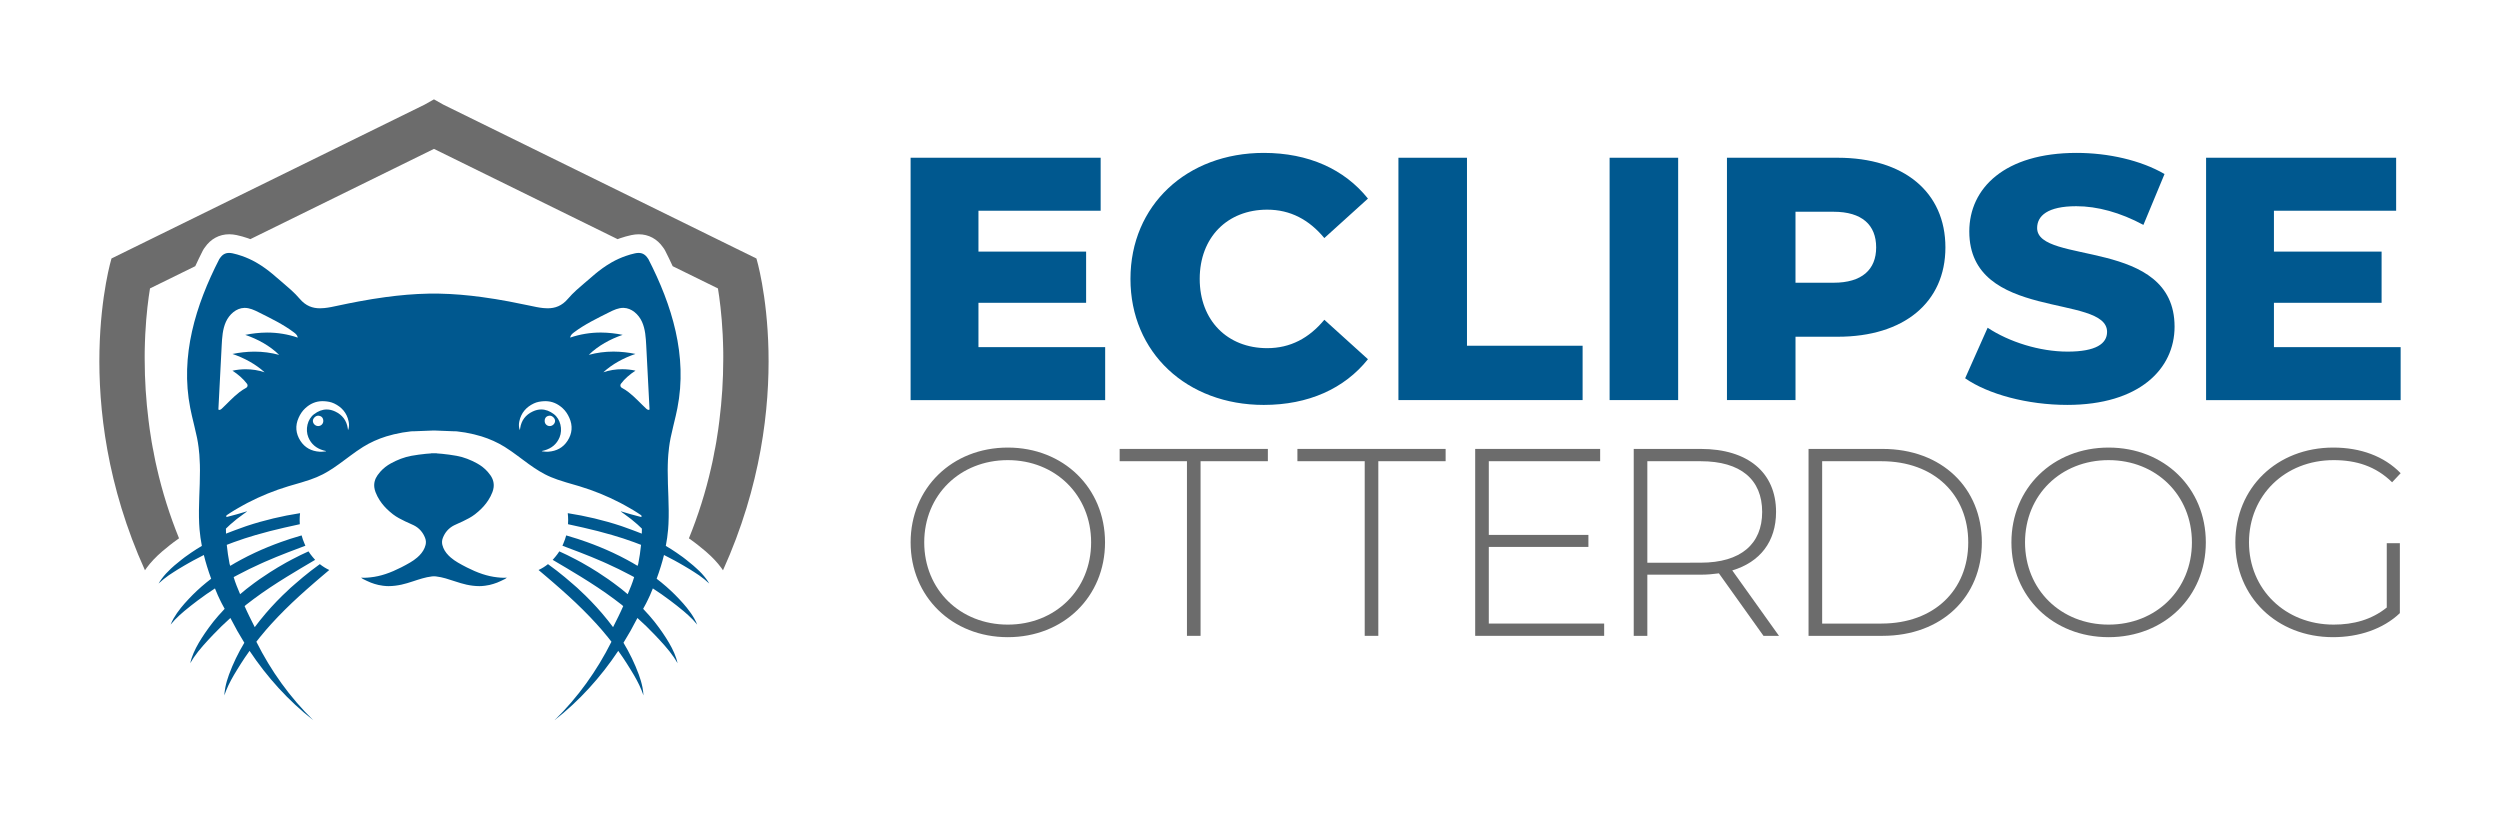<?xml version="1.0" encoding="utf-8"?>
<!-- Generator: Adobe Illustrator 28.1.0, SVG Export Plug-In . SVG Version: 6.00 Build 0)  -->
<svg version="1.1" id="Layer_1" xmlns="http://www.w3.org/2000/svg" xmlns:xlink="http://www.w3.org/1999/xlink" x="0px" y="0px"
	 viewBox="0 0 1258.18 412.47" style="enable-background:new 0 0 1258.18 412.47;" xml:space="preserve">
<style type="text/css">
	.st0{fill:#00588F;}
	.st1{fill:#6C6C6C;}
</style>
<g>
	<path class="st0" d="M556.2,174.7v26.66h-97.92V79.39h95.65v26.66h-61.5v20.56h54.18v25.79h-54.18v22.3H556.2z"/>
	<path class="st0" d="M568.93,140.37c0-37.11,28.4-63.42,67.08-63.42c22.47,0,40.59,8.19,52.44,23l-21.95,19.86
		c-7.67-9.23-17.07-14.29-28.75-14.29c-20.04,0-33.97,13.94-33.97,34.85s13.94,34.85,33.97,34.85c11.67,0,21.08-5.05,28.75-14.29
		l21.95,19.86c-11.85,14.81-29.97,23-52.44,23C597.33,203.79,568.93,177.48,568.93,140.37z"/>
	<path class="st0" d="M703.79,79.39h34.5V174h58.19v27.35h-92.69V79.39z"/>
	<path class="st0" d="M810.07,79.39h34.5v121.96h-34.5V79.39z"/>
	<path class="st0" d="M979.07,124.52c0,27.7-20.91,44.95-54.18,44.95h-21.26v31.88h-34.5V79.39h55.75
		C958.16,79.39,979.07,96.64,979.07,124.52z M944.22,124.52c0-11.32-7.14-17.95-21.43-17.95h-19.17v35.72h19.17
		C937.08,142.29,944.22,135.67,944.22,124.52z"/>
	<path class="st0" d="M989,190.38l11.32-25.44c10.8,7.14,26.13,12.02,40.25,12.02c14.29,0,19.86-4.01,19.86-9.93
		c0-19.34-69.34-5.23-69.34-50.53c0-21.78,17.77-39.55,54.01-39.55c15.85,0,32.23,3.66,44.25,10.63l-10.63,25.61
		c-11.67-6.27-23.17-9.41-33.8-9.41c-14.46,0-19.69,4.88-19.69,10.98c0,18.64,69.17,4.7,69.17,49.65
		c0,21.26-17.77,39.37-54.01,39.37C1020.36,203.79,1000.5,198.39,989,190.38z"/>
	<path class="st0" d="M1208.18,174.7v26.66h-97.92V79.39h95.65v26.66h-61.5v20.56h54.18v25.79h-54.18v22.3H1208.18z"/>
	<path class="st1" d="M458.29,272.96c0-27.28,20.83-47.71,48.92-47.71c27.95,0,48.92,20.29,48.92,47.71s-20.96,47.71-48.92,47.71
		C479.12,320.67,458.29,300.25,458.29,272.96z M549.13,272.96c0-23.79-18.01-41.39-41.93-41.39c-24.06,0-42.06,17.6-42.06,41.39
		c0,23.79,18.01,41.39,42.06,41.39C531.13,314.36,549.13,296.75,549.13,272.96z"/>
	<path class="st1" d="M597.36,232.11h-33.87v-6.18h74.59v6.18h-33.87V320h-6.85V232.11z"/>
	<path class="st1" d="M686.82,232.11h-33.87v-6.18h74.59v6.18h-33.87V320h-6.85V232.11z"/>
	<path class="st1" d="M807.33,313.82V320h-64.91v-94.07h62.89v6.18h-56.04v37.09h50.13v6.05h-50.13v38.57H807.33z"/>
	<path class="st1" d="M887.52,320l-22.44-31.45c-2.96,0.4-5.91,0.67-9.14,0.67h-26.88V320h-6.85v-94.07h33.73
		c23.65,0,37.9,11.83,37.9,31.72c0,14.92-8.06,25.26-22.04,29.43L895.31,320H887.52z M855.94,283.18c20.16,0,30.91-9.41,30.91-25.53
		c0-16.26-10.75-25.53-30.91-25.53h-26.88v51.07H855.94z"/>
	<path class="st1" d="M910.19,225.93h37.23c29.83,0,49.99,19.62,49.99,47.04S977.25,320,947.42,320h-37.23V225.93z M946.88,313.82
		c26.61,0,43.68-16.93,43.68-40.85c0-23.92-17.07-40.85-43.68-40.85h-29.84v81.71H946.88z"/>
	<path class="st1" d="M1012.29,272.96c0-27.28,20.83-47.71,48.92-47.71c27.95,0,48.92,20.29,48.92,47.71s-20.96,47.71-48.92,47.71
		C1033.12,320.67,1012.29,300.25,1012.29,272.96z M1103.13,272.96c0-23.79-18.01-41.39-41.93-41.39c-24.06,0-42.06,17.6-42.06,41.39
		c0,23.79,18.01,41.39,42.06,41.39C1085.12,314.36,1103.13,296.75,1103.13,272.96z"/>
	<path class="st1" d="M1201.19,273.37h6.59v35.21c-8.47,8.06-20.7,12.09-33.6,12.09c-28.36,0-49.19-20.29-49.19-47.71
		s20.83-47.71,49.32-47.71c13.57,0,25.53,4.3,33.87,12.9l-4.3,4.57c-8.2-8.06-18.01-11.15-29.43-11.15
		c-24.46,0-42.6,17.74-42.6,41.39c0,23.52,18.14,41.39,42.6,41.39c9.94,0,19.08-2.42,26.74-8.6V273.37z"/>
	<path class="st0" d="M250.42,290.57c-2.6-0.27-5.12-0.84-7.6-1.66c-2.73-0.9-5.35-2.06-7.89-3.35c-1.52-0.77-3.02-1.58-4.49-2.44
		c-1.28-0.75-2.49-1.59-3.61-2.55c-0.37-0.32-0.73-0.66-1.08-1.01c-1.5-1.51-2.62-3.27-3.13-5.34c-0.14-0.59-0.19-1.18-0.15-1.77
		c0.04-0.59,0.18-1.17,0.4-1.74c0.55-1.41,1.28-2.65,2.22-3.7c0.94-1.06,2.08-1.93,3.42-2.62c0,0,0,0,0,0c1.43-0.72,2.93-1.3,4.37-2
		c2.15-1.03,4.28-2.11,6.17-3.57c0.58-0.45,1.14-0.91,1.68-1.39c1.95-1.69,3.65-3.57,5.03-5.72c0.8-1.25,1.5-2.58,2.05-4.03
		c0.3-0.79,0.5-1.57,0.6-2.34c0.28-2.18-0.25-4.26-1.65-6.23c-0.44-0.62-0.9-1.21-1.4-1.76c0,0-0.01-0.01-0.01-0.01
		c-1.49-1.66-3.23-3.02-5.23-4.12c-3.18-1.76-6.79-3.2-10.38-3.83c-2.47-0.43-4.91-0.78-7.33-1.01c-0.91-0.09-1.83-0.16-2.73-0.21
		v-0.08c-0.33,0.01-0.65,0.02-0.98,0.03c-0.1,0-0.2-0.01-0.3-0.01c-0.1,0-0.2,0.01-0.3,0.01c-0.33-0.01-0.65-0.03-0.98-0.03v0.08
		c-0.91,0.05-1.82,0.12-2.73,0.21c-2.42,0.23-4.86,0.58-7.33,1.01c-3.59,0.63-7.21,2.08-10.38,3.83c-2,1.1-3.74,2.46-5.23,4.12
		c0,0-0.01,0.01-0.01,0.01c-0.5,0.55-0.96,1.14-1.4,1.76c-1.39,1.98-1.93,4.05-1.65,6.23c0.1,0.77,0.3,1.54,0.6,2.34
		c0.55,1.45,1.25,2.78,2.05,4.03c1.38,2.15,3.08,4.03,5.03,5.72c0.55,0.47,1.1,0.94,1.68,1.39c1.89,1.46,4.03,2.53,6.17,3.57
		c1.44,0.7,2.94,1.28,4.37,2c0,0,0,0,0,0c1.35,0.68,2.48,1.56,3.42,2.62c0.94,1.06,1.68,2.3,2.22,3.7c0.22,0.57,0.36,1.16,0.4,1.74
		c0.04,0.59-0.01,1.18-0.15,1.77c-0.51,2.08-1.64,3.83-3.13,5.34c-0.35,0.35-0.71,0.69-1.08,1.01c-1.12,0.97-2.33,1.8-3.61,2.55
		c-1.47,0.86-2.97,1.67-4.49,2.44c-2.55,1.29-5.16,2.45-7.89,3.35c-2.48,0.82-5,1.39-7.6,1.66c-1.07,0.11-2.14,0.21-3.21,0.21
		c-0.48,0-0.96-0.02-1.45-0.07l0,0c0.2,0.17,0.41,0.33,0.63,0.48c0.12,0.08,0.24,0.17,0.38,0.23c1.29,0.62,2.57,1.29,3.9,1.8
		c1.25,0.48,2.52,0.88,3.82,1.17c0.76,0.17,1.53,0.3,2.31,0.4c0.55,0.07,1.1,0.13,1.66,0.16c0.38,0.02,0.77,0.03,1.15,0.03
		c2.18,0,4.32-0.29,6.45-0.74c1.94-0.42,3.83-1.02,5.72-1.64c3.15-1.03,6.29-2.12,9.6-2.5c0.08-0.01,0.15-0.01,0.23-0.02
		c0.18-0.02,0.35-0.04,0.53-0.05c0.1,0.01,0.2,0.02,0.3,0.03c0.1-0.01,0.2-0.02,0.3-0.03c0.18,0.01,0.36,0.03,0.53,0.05
		c0.08,0.01,0.15,0.01,0.23,0.02c3.31,0.38,6.45,1.47,9.6,2.5c1.89,0.62,3.78,1.22,5.72,1.64c2.13,0.46,4.27,0.74,6.45,0.74
		c0.38,0,0.76-0.01,1.15-0.03c0.56-0.03,1.11-0.09,1.66-0.16c0.78-0.1,1.55-0.22,2.31-0.4c1.3-0.3,2.57-0.7,3.82-1.17
		c1.33-0.51,2.61-1.18,3.9-1.8c0.13-0.06,0.25-0.15,0.38-0.23c0.22-0.15,0.42-0.31,0.63-0.48l0,0c-0.48,0.05-0.97,0.07-1.45,0.07
		C252.55,290.79,251.49,290.68,250.42,290.57z M355.48,291.43c0.53,0.72,1.02,1.48,1.47,2.25c0,0,0,0,0,0
		c-1.63-1.53-3.33-2.88-5.13-4.15c-0.84-0.58-1.7-1.13-2.56-1.68c-0.69-0.44-1.38-0.89-2.07-1.31c-1.04-0.64-2.09-1.26-3.15-1.88
		c-0.58-0.34-1.18-0.68-1.79-1.03c-0.28-0.16-0.54-0.31-0.82-0.47c-0.03-0.02-0.06-0.04-0.1-0.05c-0.62-0.35-1.25-0.7-1.85-1.03
		c-0.73-0.4-1.47-0.76-2.2-1.15c-1.04-0.55-2.06-1.11-3.11-1.62c0,0,0,0,0,0c-0.21,0.88-0.45,1.75-0.69,2.62
		c-0.03,0.09-0.05,0.19-0.07,0.28c-0.26,0.95-0.55,1.9-0.84,2.85c0,0,0,0,0,0c-0.64,2.08-1.34,4.15-2.1,6.2v0
		c1.6,1.21,3.16,2.48,4.67,3.8c0.05,0.04,0.1,0.08,0.15,0.12c0.05,0.05,0.1,0.09,0.15,0.14c0.04,0.03,0.07,0.07,0.11,0.1
		c1.41,1.24,2.79,2.51,4.11,3.84c0.64,0.64,1.27,1.3,1.9,1.96c0.11,0.11,0.21,0.22,0.32,0.34c1.33,1.41,2.63,2.86,3.84,4.37
		c0.02,0.02,0.04,0.04,0.05,0.07c1.34,1.68,2.59,3.43,3.65,5.3c0.55,0.98,1.04,1.99,1.46,3.04c-0.71-0.86-1.43-1.69-2.2-2.49
		c-1.47-1.53-3.06-2.95-4.68-4.32c-2.22-1.87-4.52-3.64-6.83-5.39c-0.01,0-0.01-0.01-0.02-0.01c-2.79-2.11-5.65-4.1-8.59-6
		c-0.47,1.15-0.95,2.3-1.44,3.45c-0.35,0.8-0.73,1.58-1.11,2.36c-0.27,0.56-0.54,1.13-0.83,1.68c-0.48,0.94-0.98,1.87-1.5,2.78h0
		c0.23,0.24,0.45,0.49,0.67,0.73c1.69,1.79,3.33,3.64,4.87,5.56c0.21,0.26,0.4,0.53,0.61,0.79c0,0,0.01,0.01,0.01,0.01
		c0.65,0.83,1.29,1.66,1.91,2.52c0.64,0.88,1.28,1.77,1.87,2.66c2.14,3.16,4.18,6.45,5.7,9.97c0.71,1.66,1.3,3.37,1.68,5.13
		c-0.56-0.97-1.13-1.9-1.75-2.83c-2.84-4.16-6.31-7.84-9.76-11.49c-2.76-2.92-5.66-5.72-8.66-8.4c-0.01-0.01-0.03-0.02-0.04-0.03
		c-0.06,0.12-0.13,0.25-0.19,0.37c-2.1,4.12-4.38,8.16-6.82,12.09c3.06,5.08,5.66,10.44,7.71,16c0.77,2.11,1.43,4.29,1.86,6.5
		c0.14,0.72,0.25,1.45,0.34,2.18c0.07,0.61,0.13,1.22,0.15,1.82c-0.27-0.83-0.58-1.64-0.9-2.44c-1.48-3.69-3.44-7.11-5.53-10.49
		c-1.25-2.04-2.55-4.09-3.88-6.08c-0.77-1.15-1.57-2.28-2.38-3.41c-8.81,13.24-19.58,25.15-32.08,34.91
		c11.76-11.46,21.36-24.91,28.66-39.5c-0.58-0.76-1.18-1.51-1.77-2.25c-1.01-1.26-2.04-2.49-3.08-3.7
		c-0.85-0.99-1.72-1.95-2.59-2.92c-1.1-1.22-2.21-2.42-3.35-3.6c-0.03-0.03-0.06-0.07-0.1-0.1c-1.11-1.16-2.24-2.31-3.38-3.44
		c-0.06-0.06-0.12-0.12-0.17-0.17c-1.12-1.11-2.26-2.21-3.4-3.3c-0.08-0.08-0.17-0.16-0.25-0.24c-1.13-1.07-2.26-2.12-3.41-3.17
		c-0.12-0.11-0.23-0.21-0.35-0.32c-1.12-1.02-2.25-2.04-3.39-3.04c-0.16-0.14-0.32-0.28-0.48-0.42c-1.1-0.97-2.2-1.93-3.3-2.89
		c-0.28-0.24-0.56-0.48-0.83-0.72c-0.99-0.86-1.99-1.71-2.99-2.56c-0.98-0.83-1.95-1.66-2.93-2.48c-0.31-0.26-0.62-0.52-0.93-0.78
		c1.69-0.78,3.28-1.77,4.75-2.95c1.5,1.08,2.98,2.18,4.44,3.31c2.75,2.13,5.42,4.36,8.03,6.65c0.75,0.66,1.52,1.3,2.26,1.97
		c0.51,0.46,1,0.95,1.5,1.42c0.85,0.8,1.71,1.59,2.55,2.41c3.95,3.87,7.69,7.97,11.14,12.29c0.03,0.03,0.05,0.06,0.08,0.09
		c0.03,0.04,0.07,0.08,0.1,0.12c0.9,1.13,1.78,2.29,2.65,3.45c0.88-1.73,1.82-3.59,2.72-5.45c0.42-0.86,0.83-1.73,1.23-2.58
		c0.41-0.87,0.8-1.73,1.16-2.56c-0.27-0.23-0.52-0.45-0.77-0.67c-1.27-1-2.55-1.97-3.84-2.93c-5.36-3.99-10.96-7.65-16.66-11.17
		c-4.7-2.9-9.47-5.71-14.23-8.51c0.45-0.46,0.86-0.96,1.27-1.46c0.74-0.89,1.44-1.81,2.07-2.81c1.34,0.6,2.67,1.23,4,1.87
		c1.45,0.71,2.9,1.45,4.34,2.21c0.94,0.5,1.88,0.99,2.8,1.5c1.46,0.81,2.9,1.66,4.34,2.51c1.31,0.78,2.6,1.59,3.89,2.41
		c3.6,2.3,7.1,4.75,10.47,7.36c0.5,0.39,1.01,0.75,1.5,1.15c0.08,0.07,0.16,0.13,0.24,0.2c0.95,0.77,1.9,1.55,2.83,2.35
		c1.22-2.87,2.38-5.66,3.24-8.58c-0.07-0.05-0.13-0.09-0.18-0.13c-0.03-0.02-0.06-0.04-0.09-0.05c-0.63-0.34-1.27-0.67-1.9-1.01
		c-3.71-1.98-7.51-3.83-11.35-5.56c-0.74-0.33-1.48-0.67-2.23-1c-3.8-1.67-7.65-3.23-11.53-4.73c-2.93-1.14-5.87-2.25-8.81-3.34
		c0.18-0.37,0.32-0.77,0.49-1.16c0.55-1.3,1.05-2.64,1.41-4.04c1.97,0.56,3.93,1.16,5.88,1.79c1.49,0.49,2.98,1,4.46,1.53
		c4.44,1.59,8.8,3.37,13.08,5.36c2.44,1.14,4.88,2.35,7.24,3.64c0.88,0.47,1.75,0.96,2.63,1.46c0-0.01,0.01-0.01,0.02-0.01
		c0.04,0,0.14,0.07,0.27,0.18c0.71,0.41,1.4,0.82,2.1,1.24c0.08,0.05,0.16,0.09,0.23,0.14c0,0,0,0,0,0c0.1-0.28,0.22-0.63,0.29-0.84
		c0.02-0.05,0.04-0.11,0.05-0.14c0.62-3.17,1.1-6.38,1.42-9.6c-1.18-0.47-2.37-0.92-3.57-1.35c-3.58-1.31-7.21-2.5-10.89-3.56
		c-4.8-1.42-9.66-2.63-14.54-3.75c-2.58-0.59-5.17-1.17-7.76-1.72c0.05-0.7,0.07-1.39,0.07-2.1c0-1.17-0.07-2.33-0.2-3.46h0
		c4.52,0.7,9.01,1.58,13.45,2.64c2.22,0.53,4.44,1.11,6.64,1.73c2.2,0.62,4.39,1.29,6.56,2.01c0.33,0.11,0.66,0.23,0.99,0.34
		c1.68,0.57,3.35,1.18,5,1.81c0.55,0.21,1.09,0.41,1.64,0.62c1,0.37,1.99,0.76,2.98,1.15c0.03-0.84,0.05-1.68,0.05-2.52
		c-0.73-0.71-1.46-1.42-2.22-2.1c-2.1-1.88-4.32-3.62-6.63-5.24c-0.46-0.32-0.91-0.65-1.36-0.98c-0.03-0.02-0.05-0.05-0.08-0.07
		c-0.1-0.1-0.2-0.21-0.37-0.38c0.13,0.05,0.28,0.1,0.44,0.15c0.2,0.06,0.42,0.13,0.65,0.21c2.19,0.69,5.79,1.69,8.24,2.31
		c0.21,0.05,0.41,0.1,0.6,0.15c0.19,0.05,0.37,0.09,0.54,0.13c-0.02-0.28-0.04-0.57-0.07-0.85c-0.68-0.45-1.36-0.91-2.04-1.35
		c-0.68-0.45-1.37-0.89-2.07-1.3c-0.66-0.39-1.33-0.77-1.99-1.15c-0.78-0.45-1.57-0.89-2.36-1.33c-0.73-0.4-1.46-0.81-2.2-1.19
		c-3.29-1.7-6.64-3.25-10.05-4.64c-3.42-1.39-6.89-2.62-10.44-3.69c-2.21-0.67-4.44-1.28-6.66-1.94c-1.48-0.44-2.95-0.9-4.4-1.41
		c-2.18-0.76-4.32-1.63-6.37-2.7c-1.82-0.95-3.55-2.01-5.25-3.14c-1.91-1.27-3.76-2.63-5.6-4.01c-0.95-0.71-1.91-1.42-2.87-2.13
		c-2.11-1.56-4.24-3.09-6.47-4.48c-3.65-2.27-7.58-4.01-11.67-5.29c-1.25-0.39-2.53-0.73-3.81-1.04c-2.89-0.7-5.83-1.21-8.8-1.52
		c-0.03,0-0.06,0-0.08,0c-0.03,0-0.06,0-0.08,0c-0.19,0-0.37-0.01-0.56-0.01c-0.2-0.01-0.39-0.01-0.59-0.02c0,0,0,0,0,0
		c-0.06,0-0.12,0-0.18,0c-0.03,0-0.06,0-0.09,0c-3.16-0.13-6.32-0.25-9.48-0.37c-0.1,0-0.2,0.01-0.3,0.01c-0.1,0-0.2-0.01-0.3-0.01
		c-3.16,0.12-6.32,0.25-9.48,0.37c-0.03,0-0.06,0-0.09,0c-0.06,0-0.12,0-0.18,0c0,0,0,0,0,0c-0.2,0.01-0.39,0.01-0.59,0.02
		c-0.19,0.01-0.37,0.01-0.56,0.01c-0.03,0-0.06,0-0.08,0c-0.03,0-0.06,0-0.08,0c-2.96,0.31-5.91,0.82-8.8,1.52
		c-1.28,0.31-2.55,0.65-3.81,1.04c-4.09,1.28-8.02,3.02-11.67,5.29c-2.23,1.39-4.36,2.92-6.47,4.48c-0.96,0.71-1.91,1.42-2.87,2.13
		c-1.84,1.37-3.69,2.73-5.6,4.01c-1.69,1.13-3.43,2.19-5.25,3.14c-2.06,1.07-4.19,1.94-6.37,2.7c-1.45,0.51-2.92,0.97-4.4,1.41
		c-2.22,0.66-4.45,1.27-6.66,1.94c-3.54,1.07-7.02,2.3-10.44,3.69c-3.42,1.39-6.77,2.94-10.05,4.64c-0.74,0.38-1.47,0.79-2.2,1.19
		c-0.79,0.44-1.58,0.88-2.36,1.33c-0.66,0.38-1.33,0.76-1.99,1.15c-0.7,0.41-1.39,0.85-2.07,1.3c-0.68,0.45-1.36,0.9-2.04,1.35
		c-0.03,0.28-0.05,0.57-0.07,0.85c0.17-0.04,0.35-0.08,0.54-0.13c0.19-0.05,0.39-0.1,0.6-0.15c2.45-0.62,6.05-1.62,8.24-2.31
		c0.23-0.07,0.45-0.14,0.65-0.21c0.16-0.05,0.3-0.1,0.44-0.15c-0.17,0.17-0.27,0.28-0.37,0.38c-0.03,0.02-0.05,0.05-0.08,0.07
		c-0.45,0.33-0.9,0.66-1.36,0.98c-2.31,1.62-4.53,3.35-6.63,5.24c-0.76,0.68-1.49,1.38-2.22,2.1c0,0.84,0.02,1.68,0.05,2.52
		c0.99-0.38,1.98-0.77,2.98-1.15c0.54-0.21,1.09-0.41,1.64-0.62c1.66-0.63,3.32-1.24,5-1.81c0.33-0.11,0.66-0.23,0.99-0.34
		c2.17-0.72,4.36-1.39,6.56-2.01c2.2-0.62,4.41-1.2,6.64-1.73c4.45-1.06,8.94-1.94,13.45-2.64h0c-0.13,1.13-0.2,2.29-0.2,3.46
		c0,0.7,0.03,1.4,0.07,2.1c-2.59,0.55-5.18,1.13-7.76,1.72c-4.88,1.12-9.74,2.34-14.54,3.75c-3.67,1.07-7.3,2.25-10.89,3.56
		c-1.19,0.44-2.38,0.89-3.57,1.35c0.32,3.22,0.81,6.42,1.42,9.6c0.01,0.03,0.03,0.08,0.05,0.14c0.07,0.21,0.2,0.56,0.29,0.84
		c0,0,0,0,0,0c0.08-0.05,0.16-0.09,0.23-0.14c0.7-0.42,1.39-0.83,2.1-1.24c0.14-0.11,0.23-0.18,0.27-0.18c0.01,0,0.02,0,0.02,0.01
		c0.87-0.5,1.75-0.99,2.63-1.46c2.36-1.29,4.81-2.5,7.24-3.64c4.27-1.99,8.64-3.77,13.08-5.36c1.48-0.53,2.96-1.04,4.46-1.53
		c1.95-0.64,3.91-1.24,5.88-1.79c0.36,1.4,0.86,2.74,1.41,4.04c0.16,0.38,0.31,0.78,0.49,1.16c-2.94,1.1-5.88,2.21-8.81,3.34
		c-3.88,1.5-7.73,3.06-11.53,4.73c-0.74,0.33-1.48,0.67-2.23,1c-3.84,1.73-7.63,3.58-11.35,5.56c-0.63,0.34-1.27,0.67-1.9,1.01
		c-0.03,0.02-0.06,0.03-0.09,0.05c-0.06,0.04-0.12,0.09-0.18,0.13c0.86,2.92,2.02,5.71,3.24,8.58c0.93-0.8,1.88-1.58,2.83-2.35
		c0.08-0.07,0.16-0.13,0.24-0.2c0.49-0.39,1.01-0.76,1.5-1.15c3.37-2.62,6.87-5.07,10.47-7.36c1.29-0.82,2.58-1.63,3.89-2.41
		c1.44-0.86,2.88-1.7,4.34-2.51c0.92-0.51,1.86-1,2.8-1.5c1.44-0.76,2.9-1.51,4.34-2.21c1.32-0.65,2.66-1.27,4-1.87
		c0.63,0.99,1.33,1.92,2.07,2.81c0.41,0.5,0.82,1,1.27,1.46c-4.76,2.8-9.53,5.61-14.23,8.51c-5.69,3.51-11.29,7.17-16.66,11.17
		c-1.29,0.96-2.57,1.94-3.84,2.93c-0.25,0.22-0.5,0.44-0.77,0.67c0.36,0.83,0.75,1.69,1.16,2.56c0.4,0.85,0.81,1.72,1.23,2.58
		c0.9,1.86,1.83,3.72,2.72,5.45c0.86-1.16,1.74-2.32,2.65-3.45c0.03-0.04,0.07-0.08,0.1-0.12c0.03-0.03,0.05-0.06,0.08-0.09
		c3.45-4.32,7.19-8.42,11.14-12.29c0.84-0.82,1.7-1.61,2.55-2.41c0.5-0.47,1-0.96,1.5-1.42c0.74-0.67,1.51-1.31,2.26-1.97
		c2.62-2.29,5.28-4.53,8.03-6.65c1.46-1.13,2.94-2.23,4.44-3.31c1.47,1.17,3.07,2.16,4.75,2.95c-0.31,0.26-0.62,0.52-0.93,0.78
		c-0.98,0.83-1.96,1.65-2.93,2.48c-1,0.85-1.99,1.71-2.99,2.56c-0.28,0.24-0.56,0.48-0.83,0.72c-1.11,0.96-2.2,1.92-3.3,2.89
		c-0.16,0.14-0.32,0.28-0.48,0.42c-1.14,1.01-2.26,2.02-3.39,3.04c-0.12,0.11-0.23,0.21-0.35,0.32c-1.15,1.05-2.28,2.1-3.41,3.17
		c-0.08,0.08-0.17,0.16-0.25,0.24c-1.15,1.09-2.28,2.19-3.4,3.3c-0.06,0.06-0.12,0.12-0.17,0.17c-1.14,1.13-2.27,2.28-3.38,3.44
		c-0.03,0.03-0.06,0.07-0.1,0.1c-1.13,1.18-2.25,2.38-3.35,3.6c-0.87,0.96-1.74,1.93-2.59,2.92c-1.04,1.21-2.07,2.45-3.08,3.7
		c-0.59,0.74-1.19,1.49-1.77,2.25c7.29,14.59,16.89,28.04,28.66,39.5c-12.5-9.76-23.27-21.67-32.08-34.91
		c-0.81,1.13-1.61,2.26-2.38,3.41c-1.33,1.99-2.63,4.04-3.88,6.08c-2.09,3.38-4.05,6.8-5.53,10.49c-0.32,0.8-0.63,1.61-0.9,2.44
		c0.03-0.6,0.08-1.21,0.15-1.82c0.09-0.73,0.19-1.46,0.34-2.18c0.43-2.21,1.09-4.39,1.86-6.5c2.05-5.56,4.65-10.92,7.71-16
		c-2.44-3.93-4.72-7.97-6.82-12.09c-0.06-0.12-0.13-0.25-0.19-0.37c-0.01,0.01-0.03,0.02-0.04,0.03c-3,2.68-5.89,5.48-8.66,8.4
		c-3.45,3.66-6.92,7.33-9.76,11.49c-0.62,0.92-1.19,1.86-1.75,2.83c0.38-1.76,0.97-3.47,1.68-5.13c1.51-3.52,3.56-6.81,5.7-9.97
		c0.6-0.89,1.23-1.78,1.87-2.66c0.63-0.86,1.26-1.69,1.91-2.52c0,0,0.01-0.01,0.01-0.01c0.21-0.26,0.4-0.54,0.61-0.79
		c1.54-1.92,3.18-3.77,4.87-5.56c0.23-0.24,0.44-0.49,0.67-0.73h0c-0.52-0.91-1.01-1.85-1.5-2.78c-0.29-0.55-0.56-1.12-0.83-1.68
		c-0.38-0.78-0.76-1.56-1.11-2.36c-0.49-1.14-0.97-2.29-1.44-3.45c-2.93,1.9-5.8,3.9-8.59,6c-0.01,0-0.01,0.01-0.02,0.01
		c-2.3,1.75-4.61,3.52-6.83,5.39c-1.62,1.37-3.21,2.79-4.68,4.32c-0.76,0.81-1.48,1.63-2.2,2.49c0.42-1.04,0.91-2.06,1.46-3.04
		c1.07-1.87,2.31-3.62,3.65-5.3c0.02-0.02,0.04-0.04,0.05-0.07c1.21-1.51,2.51-2.96,3.84-4.37c0.11-0.11,0.21-0.22,0.32-0.34
		c0.63-0.66,1.26-1.31,1.9-1.96c1.32-1.32,2.7-2.6,4.11-3.84c0.04-0.03,0.07-0.07,0.11-0.1c0.05-0.05,0.1-0.09,0.15-0.14
		c0.05-0.04,0.1-0.08,0.15-0.12c1.52-1.31,3.07-2.58,4.67-3.8v0c-0.75-2.05-1.45-4.12-2.09-6.2c0,0,0,0,0,0
		c-0.29-0.95-0.57-1.9-0.84-2.85c-0.03-0.09-0.05-0.19-0.07-0.28c-0.24-0.87-0.47-1.74-0.69-2.62c0,0,0,0,0,0
		c-1.05,0.52-2.08,1.08-3.11,1.62c-0.73,0.39-1.47,0.75-2.2,1.15c-0.6,0.33-1.23,0.68-1.85,1.03c-0.03,0.02-0.06,0.04-0.1,0.05
		c-0.28,0.16-0.55,0.31-0.82,0.47c-0.6,0.34-1.21,0.69-1.79,1.03c-1.06,0.61-2.1,1.24-3.15,1.88c-0.7,0.43-1.39,0.87-2.07,1.31
		c-0.86,0.55-1.72,1.09-2.56,1.68c-1.8,1.27-3.5,2.63-5.13,4.15c0,0,0,0,0,0c0.45-0.77,0.93-1.53,1.47-2.25
		c1.4-1.92,3.03-3.65,4.76-5.27c0.58-0.54,1.17-1.07,1.76-1.58c1.13-0.98,2.29-1.91,3.47-2.83c0.59-0.46,1.18-0.92,1.77-1.37
		c1.05-0.79,2.15-1.54,3.24-2.28c1.73-1.17,3.5-2.31,5.31-3.36c-0.53-2.74-0.92-5.51-1.16-8.31c-0.08-0.91-0.14-1.81-0.18-2.72
		c-0.43-9.12,0.42-18.02,0.39-26.98c0-0.93-0.02-1.86-0.04-2.79c-0.04-1.7-0.13-3.4-0.26-5.11c-0.1-1.21-0.23-2.41-0.38-3.63
		c-0.2-1.56-0.44-3.13-0.76-4.7c-0.06-0.28-0.12-0.55-0.18-0.83c-0.74-3.51-1.64-6.99-2.45-10.49c-0.29-1.26-0.57-2.52-0.81-3.79
		c-5.17-26.3,2.67-51.72,14.61-75c0.05-0.1,0.14-0.19,0.21-0.29c0.01-0.02,0.03-0.03,0.04-0.05c1.21-1.86,2.67-2.76,4.67-2.76
		c0.27,0,0.56,0.02,0.85,0.05c0.3,0.03,0.6,0.08,0.92,0.15c1.58,0.34,3.1,0.79,4.58,1.3c2.51,0.86,4.9,1.94,7.17,3.23
		c0.9,0.51,1.79,1.06,2.66,1.63c2.61,1.71,5.09,3.66,7.49,5.78c2.45,2.16,5.05,4.24,7.48,6.46c0.07,0.06,0.13,0.12,0.2,0.18
		c1.47,1.35,2.88,2.75,4.15,4.25c3.13,3.71,6.57,4.84,10.3,4.84c0.72,0,1.45-0.04,2.19-0.12c2.22-0.22,4.54-0.73,6.96-1.25
		c3.43-0.74,6.88-1.44,10.33-2.08c4.49-0.84,8.99-1.58,13.52-2.19c7.15-0.96,14.33-1.6,21.55-1.74c0.8-0.01,1.6-0.02,2.4-0.02
		c0.1,0,0.2,0,0.3,0c0.1,0,0.2,0,0.3,0c0.8,0,1.6,0.01,2.4,0.02c7.22,0.13,14.41,0.77,21.55,1.74c4.52,0.61,9.03,1.35,13.52,2.19
		c3.45,0.65,6.9,1.34,10.33,2.08c2.41,0.52,4.74,1.03,6.96,1.25c0.74,0.07,1.47,0.12,2.19,0.12c3.73,0,7.17-1.14,10.3-4.84
		c1.27-1.5,2.68-2.9,4.15-4.25c0.07-0.06,0.13-0.12,0.2-0.18c2.43-2.22,5.03-4.3,7.48-6.46c2.4-2.12,4.88-4.07,7.49-5.78
		c0.87-0.57,1.76-1.11,2.66-1.63c2.27-1.29,4.66-2.36,7.17-3.23c1.48-0.51,3-0.97,4.58-1.3c0.32-0.07,0.62-0.12,0.92-0.15
		c0.3-0.03,0.58-0.05,0.85-0.05c2,0,3.46,0.9,4.67,2.76c0.01,0.02,0.03,0.04,0.04,0.05c0.07,0.1,0.16,0.18,0.21,0.29
		c11.94,23.27,19.79,48.69,14.61,75c-0.25,1.27-0.52,2.53-0.81,3.79c-0.81,3.5-1.71,6.97-2.45,10.49c-0.06,0.28-0.13,0.55-0.18,0.83
		c-0.32,1.57-0.56,3.14-0.76,4.7c-0.15,1.21-0.28,2.42-0.38,3.63c-0.14,1.71-0.22,3.41-0.26,5.11c-0.02,0.93-0.04,1.86-0.04,2.79
		c-0.02,8.95,0.82,17.85,0.39,26.98c-0.04,0.91-0.11,1.82-0.18,2.72c-0.24,2.8-0.63,5.57-1.16,8.31c1.82,1.05,3.58,2.18,5.31,3.36
		c1.09,0.74,2.19,1.48,3.24,2.28c0.6,0.45,1.18,0.91,1.77,1.37c1.18,0.92,2.34,1.85,3.47,2.83c0.6,0.52,1.18,1.04,1.76,1.58
		C352.45,287.78,354.08,289.51,355.48,291.43z M123.43,168.53c3.49-0.71,7.12-1.13,10.88-1.16c0.08,0,0.15,0,0.23,0
		c5.13,0,10.34,0.84,15.3,2.54c-0.01-0.08-0.02-0.17-0.04-0.25c-0.2-0.99-1.02-1.73-1.83-2.34c-5.45-4.12-11.73-7.12-17.82-10.18
		c-2.21-1.11-4.53-2.19-7-2.19c-0.05,0-0.1,0-0.15,0c-4.09,0.08-7.6,3.27-9.29,6.99c-1.69,3.72-1.93,7.92-2.14,12
		c-0.55,10.7-1.11,21.41-1.66,32.1c0.11,0.19,0.28,0.27,0.48,0.27c0.36,0,0.81-0.26,1.11-0.53c2.88-2.67,5.76-5.92,9.01-8.41
		c1.07-0.82,2.17-1.55,3.32-2.15c0.01,0,0.01,0,0.02,0c0.75-0.39,1-1.36,0.49-2.04c-1.95-2.59-4.58-4.82-7.35-6.62
		c2.23-0.49,4.47-0.73,6.69-0.73c3.26,0,6.46,0.52,9.49,1.54c-4.56-4.17-10.3-7.23-16.17-9.23c3.49-0.71,7.12-1.14,10.88-1.17
		c0.09,0,0.19,0,0.28,0c4.11,0,8.29,0.54,12.34,1.64C135.79,173.99,129.69,170.66,123.43,168.53z M175.44,212.03
		c-0.89-4.22-3.43-7.16-7.29-8.99c-1.61-0.77-3.33-1.03-5.09-1.13c-0.24-0.01-0.48-0.02-0.72-0.02c-3.37,0-6.26,1.28-8.75,3.6
		c-1.45,1.34-2.5,2.96-3.3,4.76c-1.82,4.03-1.46,7.94,0.89,11.6c2.24,3.48,5.58,5.23,9.7,5.49c0.2,0.01,0.39,0.02,0.59,0.02
		c0.87,0,1.73-0.12,2.59-0.22c0.01-0.05,0.01-0.1,0.02-0.14c-0.45-0.11-0.89-0.22-1.33-0.34c-3.54-1.03-6.13-3.1-7.57-6.59
		c-1.62-3.92-0.47-9.09,2.87-11.62c2.05-1.55,4.17-2.37,6.37-2.37c1.4,0,2.82,0.33,4.28,1.02c3.57,1.68,5.76,4.52,6.33,8.5
		c0.04,0.26,0.08,0.52,0.13,0.87c0.1-0.25,0.18-0.42,0.23-0.6C175.76,214.59,175.71,213.29,175.44,212.03z M160.17,209.2
		c-0.03,0-0.06,0-0.09,0c-1.24,0-2.6,1.35-2.62,2.57c-0.02,1.41,1.2,2.64,2.64,2.66c0.01,0,0.03,0,0.04,0
		c1.41,0,2.56-1.11,2.57-2.55C162.71,210.37,161.86,209.3,160.17,209.2z M286.52,210.25c-0.81-1.8-1.85-3.42-3.3-4.76
		c-2.5-2.31-5.38-3.6-8.75-3.6c-0.24,0-0.48,0.01-0.72,0.02c-1.76,0.1-3.49,0.36-5.09,1.13c-3.86,1.83-6.4,4.77-7.29,8.99
		c-0.27,1.26-0.32,2.55,0.05,3.83c0.05,0.19,0.13,0.35,0.23,0.6c0.05-0.34,0.1-0.6,0.13-0.87c0.56-3.98,2.76-6.83,6.33-8.5
		c1.46-0.69,2.89-1.02,4.28-1.02c2.2,0,4.32,0.82,6.37,2.37c3.34,2.53,4.49,7.7,2.87,11.62c-1.44,3.49-4.03,5.56-7.57,6.59
		c-0.44,0.13-0.89,0.23-1.33,0.34c0.01,0.05,0.01,0.1,0.02,0.14c0.86,0.1,1.72,0.22,2.59,0.22c0.2,0,0.39-0.01,0.59-0.02
		c4.12-0.27,7.46-2.02,9.7-5.49C287.98,218.2,288.34,214.29,286.52,210.25z M276.68,214.43c0.01,0,0.03,0,0.04,0
		c1.43-0.03,2.65-1.26,2.64-2.66c-0.02-1.22-1.38-2.57-2.62-2.57c-0.03,0-0.06,0-0.09,0c-1.7,0.09-2.54,1.17-2.53,2.68
		C274.12,213.33,275.26,214.43,276.68,214.43z M326.89,206.03c-0.55-10.7-1.11-21.4-1.66-32.1c-0.22-4.08-0.45-8.27-2.14-12
		c-1.69-3.72-5.2-6.91-9.29-6.99c-0.05,0-0.1,0-0.15,0c-2.46,0-4.79,1.08-7,2.19c-6.09,3.06-12.37,6.06-17.82,10.18
		c-0.81,0.61-1.63,1.35-1.83,2.34c-0.02,0.08-0.03,0.17-0.04,0.25c4.96-1.7,10.18-2.54,15.3-2.54c0.08,0,0.15,0,0.23,0
		c3.75,0.03,7.39,0.45,10.88,1.16c-6.26,2.14-12.36,5.47-17.05,10.07c4.05-1.1,8.22-1.64,12.34-1.64c0.09,0,0.19,0,0.28,0
		c3.75,0.03,7.38,0.45,10.88,1.17c-5.88,2-11.61,5.06-16.17,9.23c3.03-1.02,6.23-1.54,9.49-1.54c2.21,0,4.46,0.24,6.69,0.73
		c-2.77,1.8-5.41,4.02-7.35,6.62c-0.51,0.68-0.26,1.65,0.49,2.04c0.01,0,0.01,0,0.02,0c1.15,0.61,2.26,1.34,3.32,2.15
		c3.24,2.49,6.13,5.74,9.01,8.41c0.3,0.27,0.75,0.53,1.11,0.53C326.61,206.3,326.78,206.22,326.89,206.03z"/>
	<path class="st1" d="M363.86,287.02c-0.27-0.41-0.53-0.8-0.81-1.17c-2.04-2.8-4.56-5.46-7.92-8.38c-1.21-1.04-2.47-2.08-3.85-3.15
		c-0.62-0.49-1.26-0.98-1.94-1.49c-0.84-0.63-1.73-1.26-2.63-1.9c4.65-11.43,8.43-23.38,11.19-35.56l0.04-0.2
		c0.08-0.31,0.15-0.62,0.21-0.94l0.32-1.39c0.07-0.32,0.14-0.63,0.2-0.94l0.39-1.99c0.07-0.34,0.13-0.67,0.2-1.01
		c0.07-0.39,0.14-0.79,0.21-1.18c0.08-0.39,0.17-0.83,0.25-1.25c0.08-0.39,0.17-0.77,0.24-1.15c0.18-1,0.37-1.94,0.52-2.88
		c0.34-1.99,0.66-4.06,1.01-6.52l0.55-4.24c1.28-10.17,1.94-20.45,1.95-30.57l0.01-1.69l-0.01-1.33v-0.77l-0.04-2.02
		c-0.03-0.97-0.06-1.97-0.08-2.92c-0.04-1.28-0.1-2.51-0.15-3.74l-0.01-0.28c-0.52-10.36-1.6-18.41-2.39-23.2l-22.78-11.19
		c-1.19-2.58-2.43-5.18-3.78-7.82c-0.35-0.69-0.73-1.22-1.04-1.61c-2.94-4.28-7.29-6.63-12.27-6.63c-1.19,0-2.44,0.14-3.72,0.41
		c-1.9,0.41-3.76,0.93-5.6,1.56c-0.44,0.14-0.87,0.32-1.31,0.48L218.4,74.93l-92.41,45.42c-0.44-0.15-0.87-0.34-1.31-0.48
		c-1.84-0.63-3.71-1.15-5.6-1.56c-1.28-0.27-2.53-0.41-3.72-0.41c-4.99,0-9.34,2.35-12.27,6.63c-0.31,0.39-0.69,0.93-1.04,1.61
		c-1.35,2.64-2.58,5.24-3.78,7.82l-22.78,11.19c-0.79,4.79-1.87,12.84-2.39,23.2l-0.01,0.28c-0.06,1.22-0.11,2.46-0.15,3.74
		c-0.03,0.95-0.06,1.95-0.08,2.92l-0.04,2.02v0.77l-0.01,1.33l0.01,1.69c0.01,10.13,0.67,20.41,1.95,30.57l0.55,4.24
		c0.35,2.46,0.67,4.52,1.01,6.52c0.15,0.94,0.34,1.88,0.52,2.88c0.07,0.38,0.15,0.76,0.24,1.15c0.08,0.42,0.17,0.86,0.25,1.25
		c0.07,0.39,0.14,0.79,0.21,1.18c0.07,0.34,0.13,0.67,0.2,1.01l0.39,1.99c0.06,0.31,0.13,0.62,0.2,0.94l0.32,1.39
		c0.06,0.32,0.13,0.63,0.21,0.94l0.04,0.2c2.77,12.18,6.54,24.13,11.19,35.56c-0.9,0.63-1.78,1.26-2.63,1.9
		c-0.67,0.51-1.32,1-1.94,1.49c-1.38,1.07-2.64,2.11-3.85,3.15c-3.36,2.92-5.88,5.59-7.92,8.38c-0.28,0.36-0.55,0.76-0.81,1.17
		c-38.59-85.36-16.84-156.93-16.84-156.93L213.7,52.65l4.7-2.65l4.7,2.65l157.59,77.44C380.7,130.09,402.46,201.66,363.86,287.02z"
		/>
</g>
</svg>
